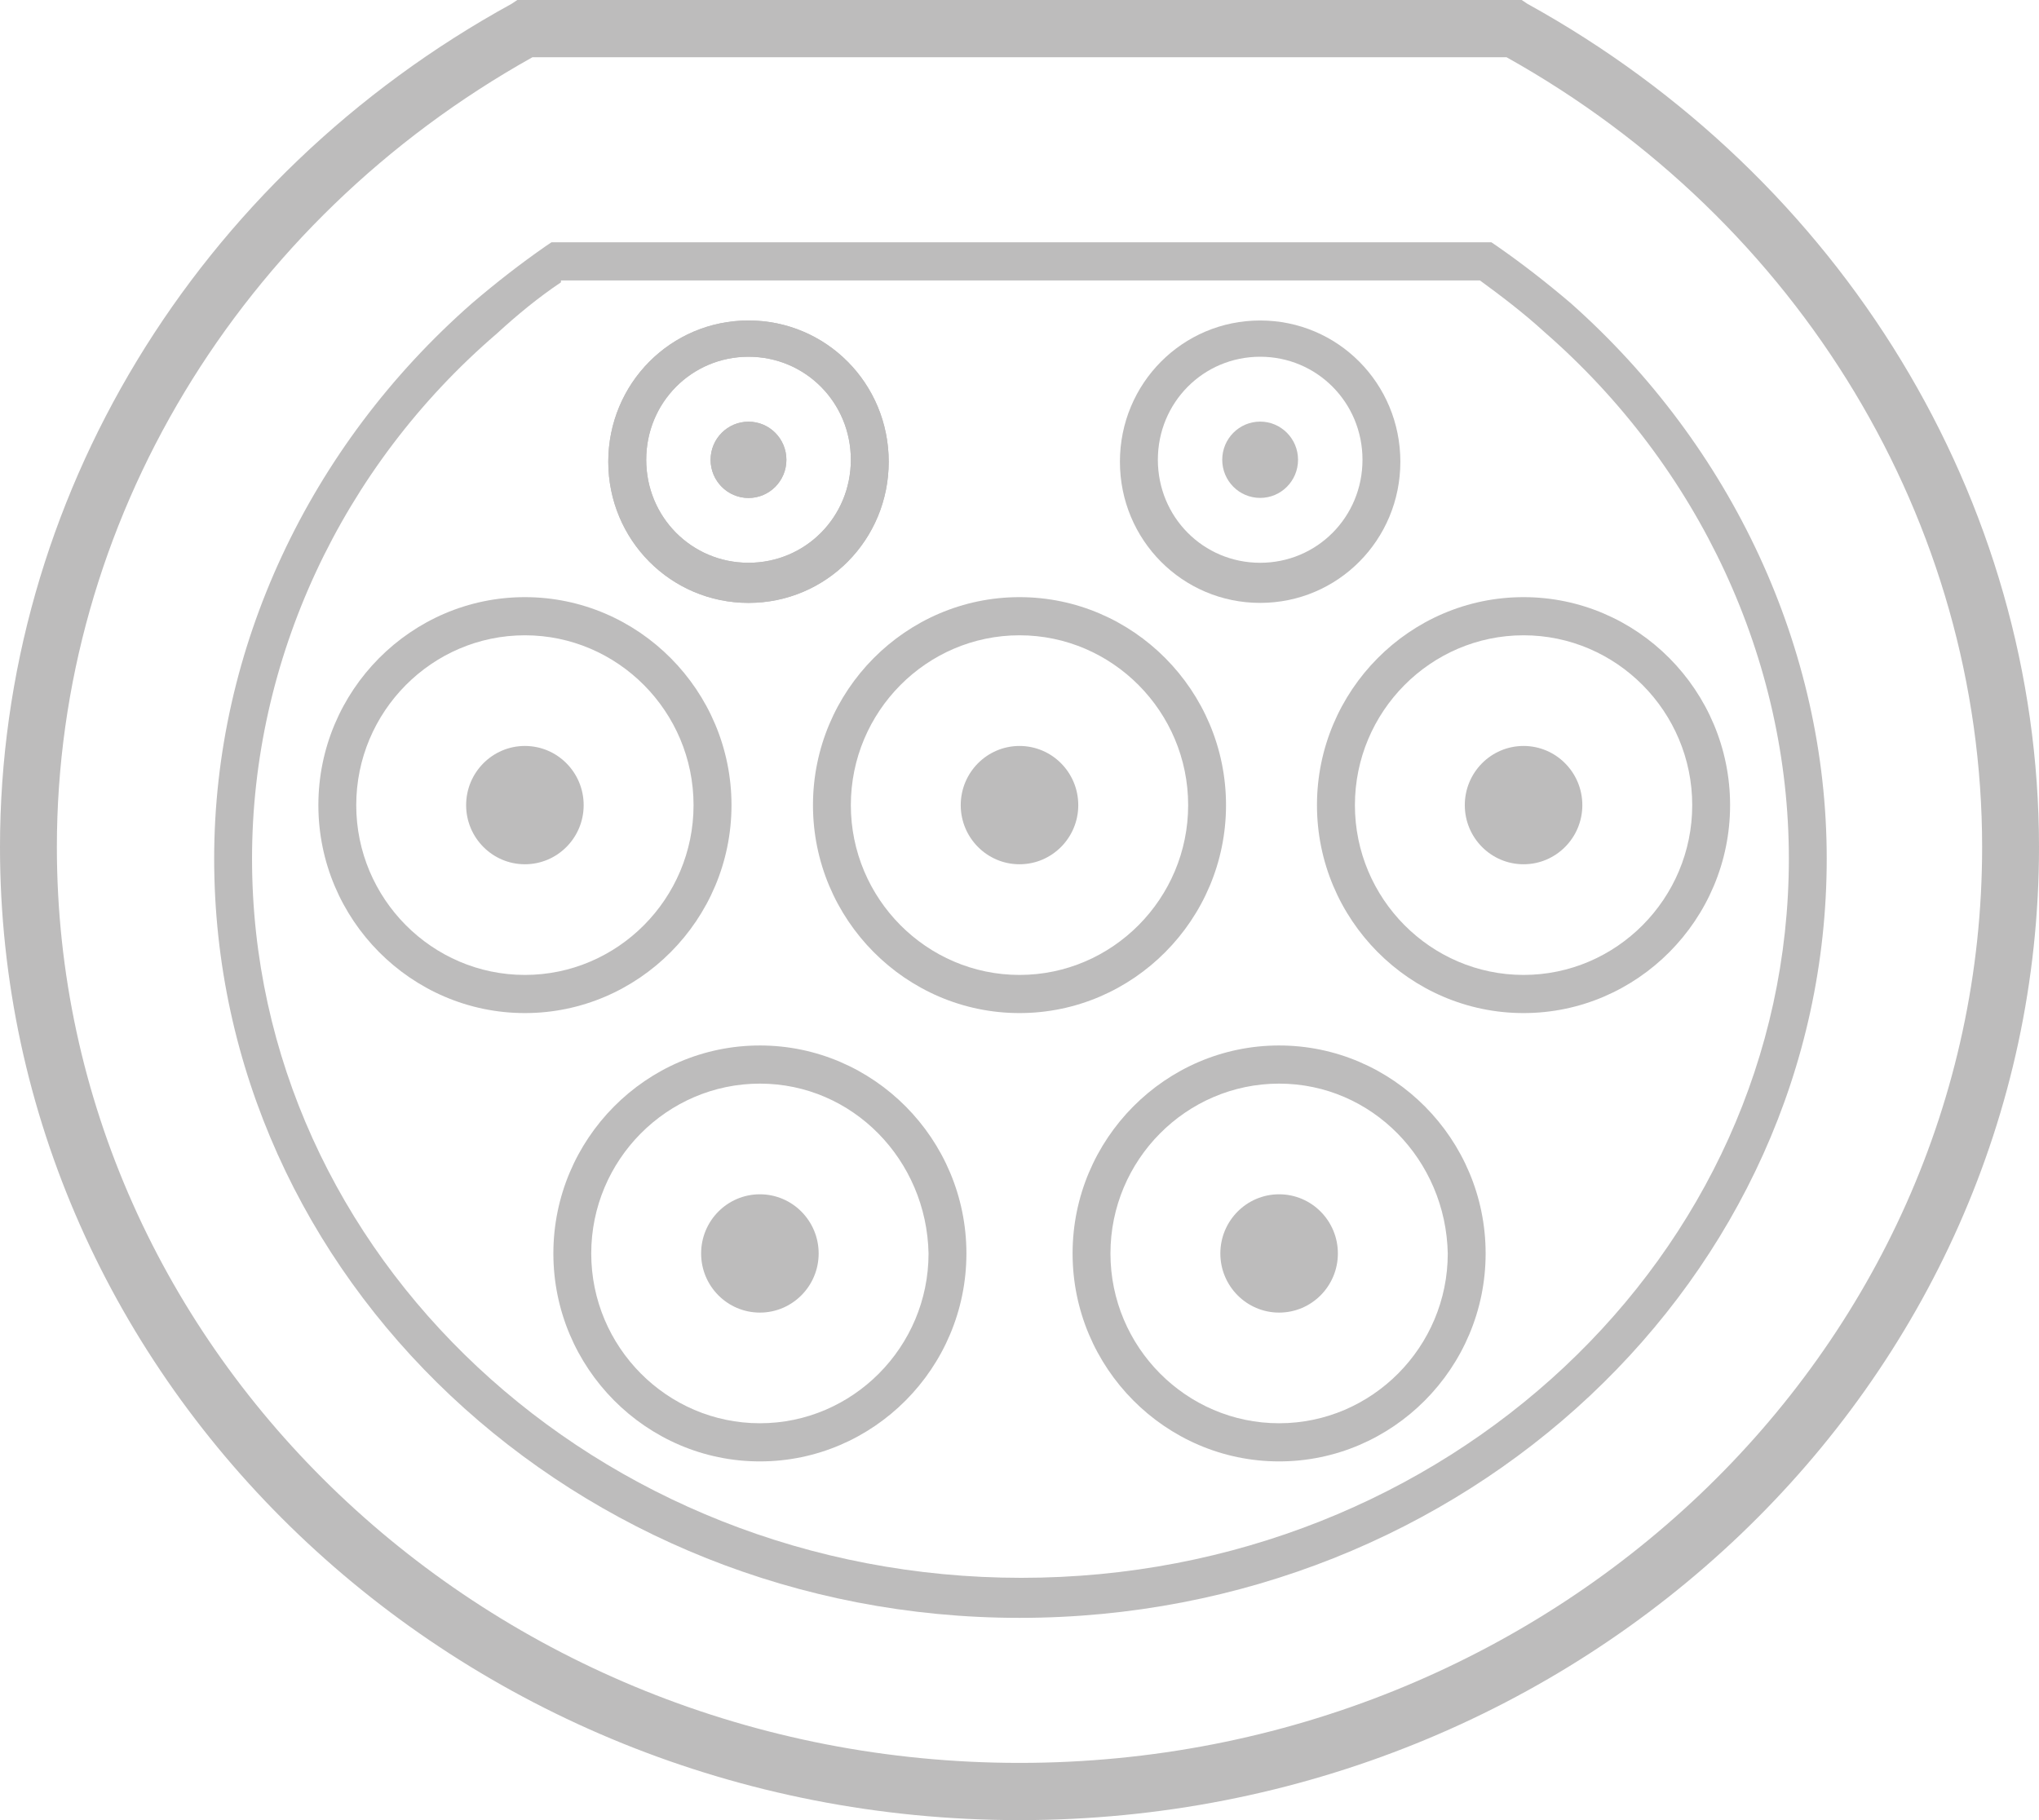 <svg width="28" height="25" viewBox="0 0 28 25" fill="none" xmlns="http://www.w3.org/2000/svg">
<path d="M14 25C6.271 25 0 18.999 0 11.635C0 6.866 2.68 2.437 7.026 0.052L7.104 0H20.896L20.974 0.052C25.294 2.437 28 6.866 28 11.635C28 18.999 21.729 25 14 25ZM7.312 0.786C3.279 3.04 0.781 7.18 0.781 11.635C0.781 18.58 6.714 24.214 14 24.214C21.286 24.214 27.219 18.58 27.219 11.635C27.219 7.18 24.721 3.04 20.688 0.786H7.312Z" fill="#BDBCBC"/>
<path d="M14 22.222C7.911 22.222 2.941 17.558 2.941 11.793C2.941 8.91 4.242 6.132 6.48 4.167C6.818 3.878 7.156 3.616 7.494 3.381L7.573 3.328H20.48L20.558 3.381C20.896 3.616 21.234 3.878 21.573 4.167C23.784 6.132 25.085 8.91 25.085 11.793C25.085 17.558 20.115 22.222 14 22.222ZM7.703 3.878C7.39 4.088 7.104 4.324 6.818 4.586C4.684 6.42 3.461 9.067 3.461 11.793C3.461 17.243 8.197 21.672 14.026 21.672C19.855 21.672 24.565 17.243 24.565 11.793C24.565 9.067 23.342 6.42 21.208 4.56C20.922 4.298 20.61 4.062 20.323 3.852H7.703V3.878Z" fill="#BDBCBC"/>
<path d="M10.279 6.84C10.566 6.84 10.799 6.605 10.799 6.316C10.799 6.026 10.566 5.792 10.279 5.792C9.991 5.792 9.758 6.026 9.758 6.316C9.758 6.605 9.991 6.84 10.279 6.84Z" fill="#BDBCBC"/>
<path d="M10.279 8.281C9.212 8.281 8.353 7.416 8.353 6.342C8.353 5.267 9.212 4.402 10.279 4.402C11.346 4.402 12.204 5.267 12.204 6.342C12.204 7.416 11.346 8.281 10.279 8.281ZM10.279 4.9C9.498 4.9 8.874 5.529 8.874 6.315C8.874 7.102 9.498 7.73 10.279 7.73C11.059 7.73 11.684 7.102 11.684 6.315C11.684 5.529 11.059 4.9 10.279 4.9Z" fill="#BDBCBC"/>
<path d="M10.279 6.84C10.566 6.84 10.799 6.605 10.799 6.316C10.799 6.026 10.566 5.792 10.279 5.792C9.991 5.792 9.758 6.026 9.758 6.316C9.758 6.605 9.991 6.84 10.279 6.84Z" fill="#BDBCBC"/>
<path d="M10.279 8.281C9.212 8.281 8.353 7.416 8.353 6.342C8.353 5.267 9.212 4.402 10.279 4.402C11.346 4.402 12.204 5.267 12.204 6.342C12.204 7.416 11.346 8.281 10.279 8.281ZM10.279 4.9C9.498 4.9 8.874 5.529 8.874 6.315C8.874 7.102 9.498 7.73 10.279 7.73C11.059 7.73 11.684 7.102 11.684 6.315C11.684 5.529 11.059 4.9 10.279 4.9Z" fill="#BDBCBC"/>
<path d="M17.305 6.839C17.592 6.839 17.825 6.605 17.825 6.315C17.825 6.026 17.592 5.791 17.305 5.791C17.017 5.791 16.784 6.026 16.784 6.315C16.784 6.605 17.017 6.839 17.305 6.839Z" fill="#BDBCBC"/>
<path d="M17.305 8.281C16.238 8.281 15.379 7.416 15.379 6.342C15.379 5.267 16.238 4.402 17.305 4.402C18.372 4.402 19.23 5.267 19.23 6.342C19.23 7.416 18.372 8.281 17.305 8.281ZM17.305 4.9C16.524 4.9 15.9 5.529 15.9 6.315C15.9 7.102 16.524 7.73 17.305 7.73C18.085 7.73 18.71 7.102 18.71 6.315C18.71 5.529 18.085 4.9 17.305 4.9Z" fill="#BDBCBC"/>
<path d="M20.922 11.871C21.367 11.871 21.729 11.507 21.729 11.059C21.729 10.61 21.367 10.246 20.922 10.246C20.476 10.246 20.115 10.61 20.115 11.059C20.115 11.507 20.476 11.871 20.922 11.871Z" fill="#BDBCBC"/>
<path d="M20.922 13.915C19.36 13.915 18.085 12.631 18.085 11.059C18.085 9.486 19.36 8.202 20.922 8.202C22.483 8.202 23.758 9.486 23.758 11.059C23.758 12.631 22.483 13.915 20.922 13.915ZM20.922 8.726C19.647 8.726 18.606 9.774 18.606 11.059C18.606 12.343 19.647 13.391 20.922 13.391C22.197 13.391 23.238 12.343 23.238 11.059C23.238 9.774 22.197 8.726 20.922 8.726Z" fill="#BDBCBC"/>
<path d="M14 11.871C14.446 11.871 14.807 11.507 14.807 11.059C14.807 10.61 14.446 10.246 14 10.246C13.555 10.246 13.193 10.61 13.193 11.059C13.193 11.507 13.555 11.871 14 11.871Z" fill="#BDBCBC"/>
<path d="M14 13.915C12.439 13.915 11.164 12.631 11.164 11.059C11.164 9.486 12.439 8.202 14 8.202C15.561 8.202 16.836 9.486 16.836 11.059C16.836 12.631 15.561 13.915 14 13.915ZM14 8.726C12.725 8.726 11.684 9.774 11.684 11.059C11.684 12.343 12.725 13.391 14 13.391C15.275 13.391 16.316 12.343 16.316 11.059C16.316 9.774 15.275 8.726 14 8.726Z" fill="#BDBCBC"/>
<path d="M7.208 11.871C7.654 11.871 8.015 11.507 8.015 11.059C8.015 10.61 7.654 10.246 7.208 10.246C6.763 10.246 6.401 10.61 6.401 11.059C6.401 11.507 6.763 11.871 7.208 11.871Z" fill="#BDBCBC"/>
<path d="M7.208 13.915C5.647 13.915 4.372 12.631 4.372 11.059C4.372 9.486 5.647 8.202 7.208 8.202C8.769 8.202 10.045 9.486 10.045 11.059C10.045 12.631 8.769 13.915 7.208 13.915ZM7.208 8.726C5.933 8.726 4.892 9.774 4.892 11.059C4.892 12.343 5.933 13.391 7.208 13.391C8.483 13.391 9.524 12.343 9.524 11.059C9.524 9.774 8.483 8.726 7.208 8.726Z" fill="#BDBCBC"/>
<path d="M17.565 18.029C18.011 18.029 18.372 17.665 18.372 17.217C18.372 16.768 18.011 16.404 17.565 16.404C17.12 16.404 16.758 16.768 16.758 17.217C16.758 17.665 17.12 18.029 17.565 18.029Z" fill="#BDBCBC"/>
<path d="M17.565 20.073C16.004 20.073 14.729 18.789 14.729 17.217C14.729 15.644 16.004 14.36 17.565 14.36C19.126 14.36 20.401 15.644 20.401 17.217C20.401 18.789 19.126 20.073 17.565 20.073ZM17.565 14.884C16.29 14.884 15.249 15.933 15.249 17.217C15.249 18.501 16.29 19.549 17.565 19.549C18.84 19.549 19.881 18.501 19.881 17.217C19.855 15.933 18.84 14.884 17.565 14.884Z" fill="#BDBCBC"/>
<path d="M10.435 18.029C10.88 18.029 11.242 17.665 11.242 17.217C11.242 16.768 10.88 16.404 10.435 16.404C9.989 16.404 9.628 16.768 9.628 17.217C9.628 17.665 9.989 18.029 10.435 18.029Z" fill="#BDBCBC"/>
<path d="M10.435 20.073C8.874 20.073 7.599 18.789 7.599 17.217C7.599 15.644 8.874 14.36 10.435 14.36C11.996 14.36 13.271 15.644 13.271 17.217C13.271 18.789 11.996 20.073 10.435 20.073ZM10.435 14.884C9.16 14.884 8.119 15.933 8.119 17.217C8.119 18.501 9.16 19.549 10.435 19.549C11.71 19.549 12.751 18.501 12.751 17.217C12.725 15.933 11.71 14.884 10.435 14.884Z" fill="#BDBCBC"/>
</svg>
